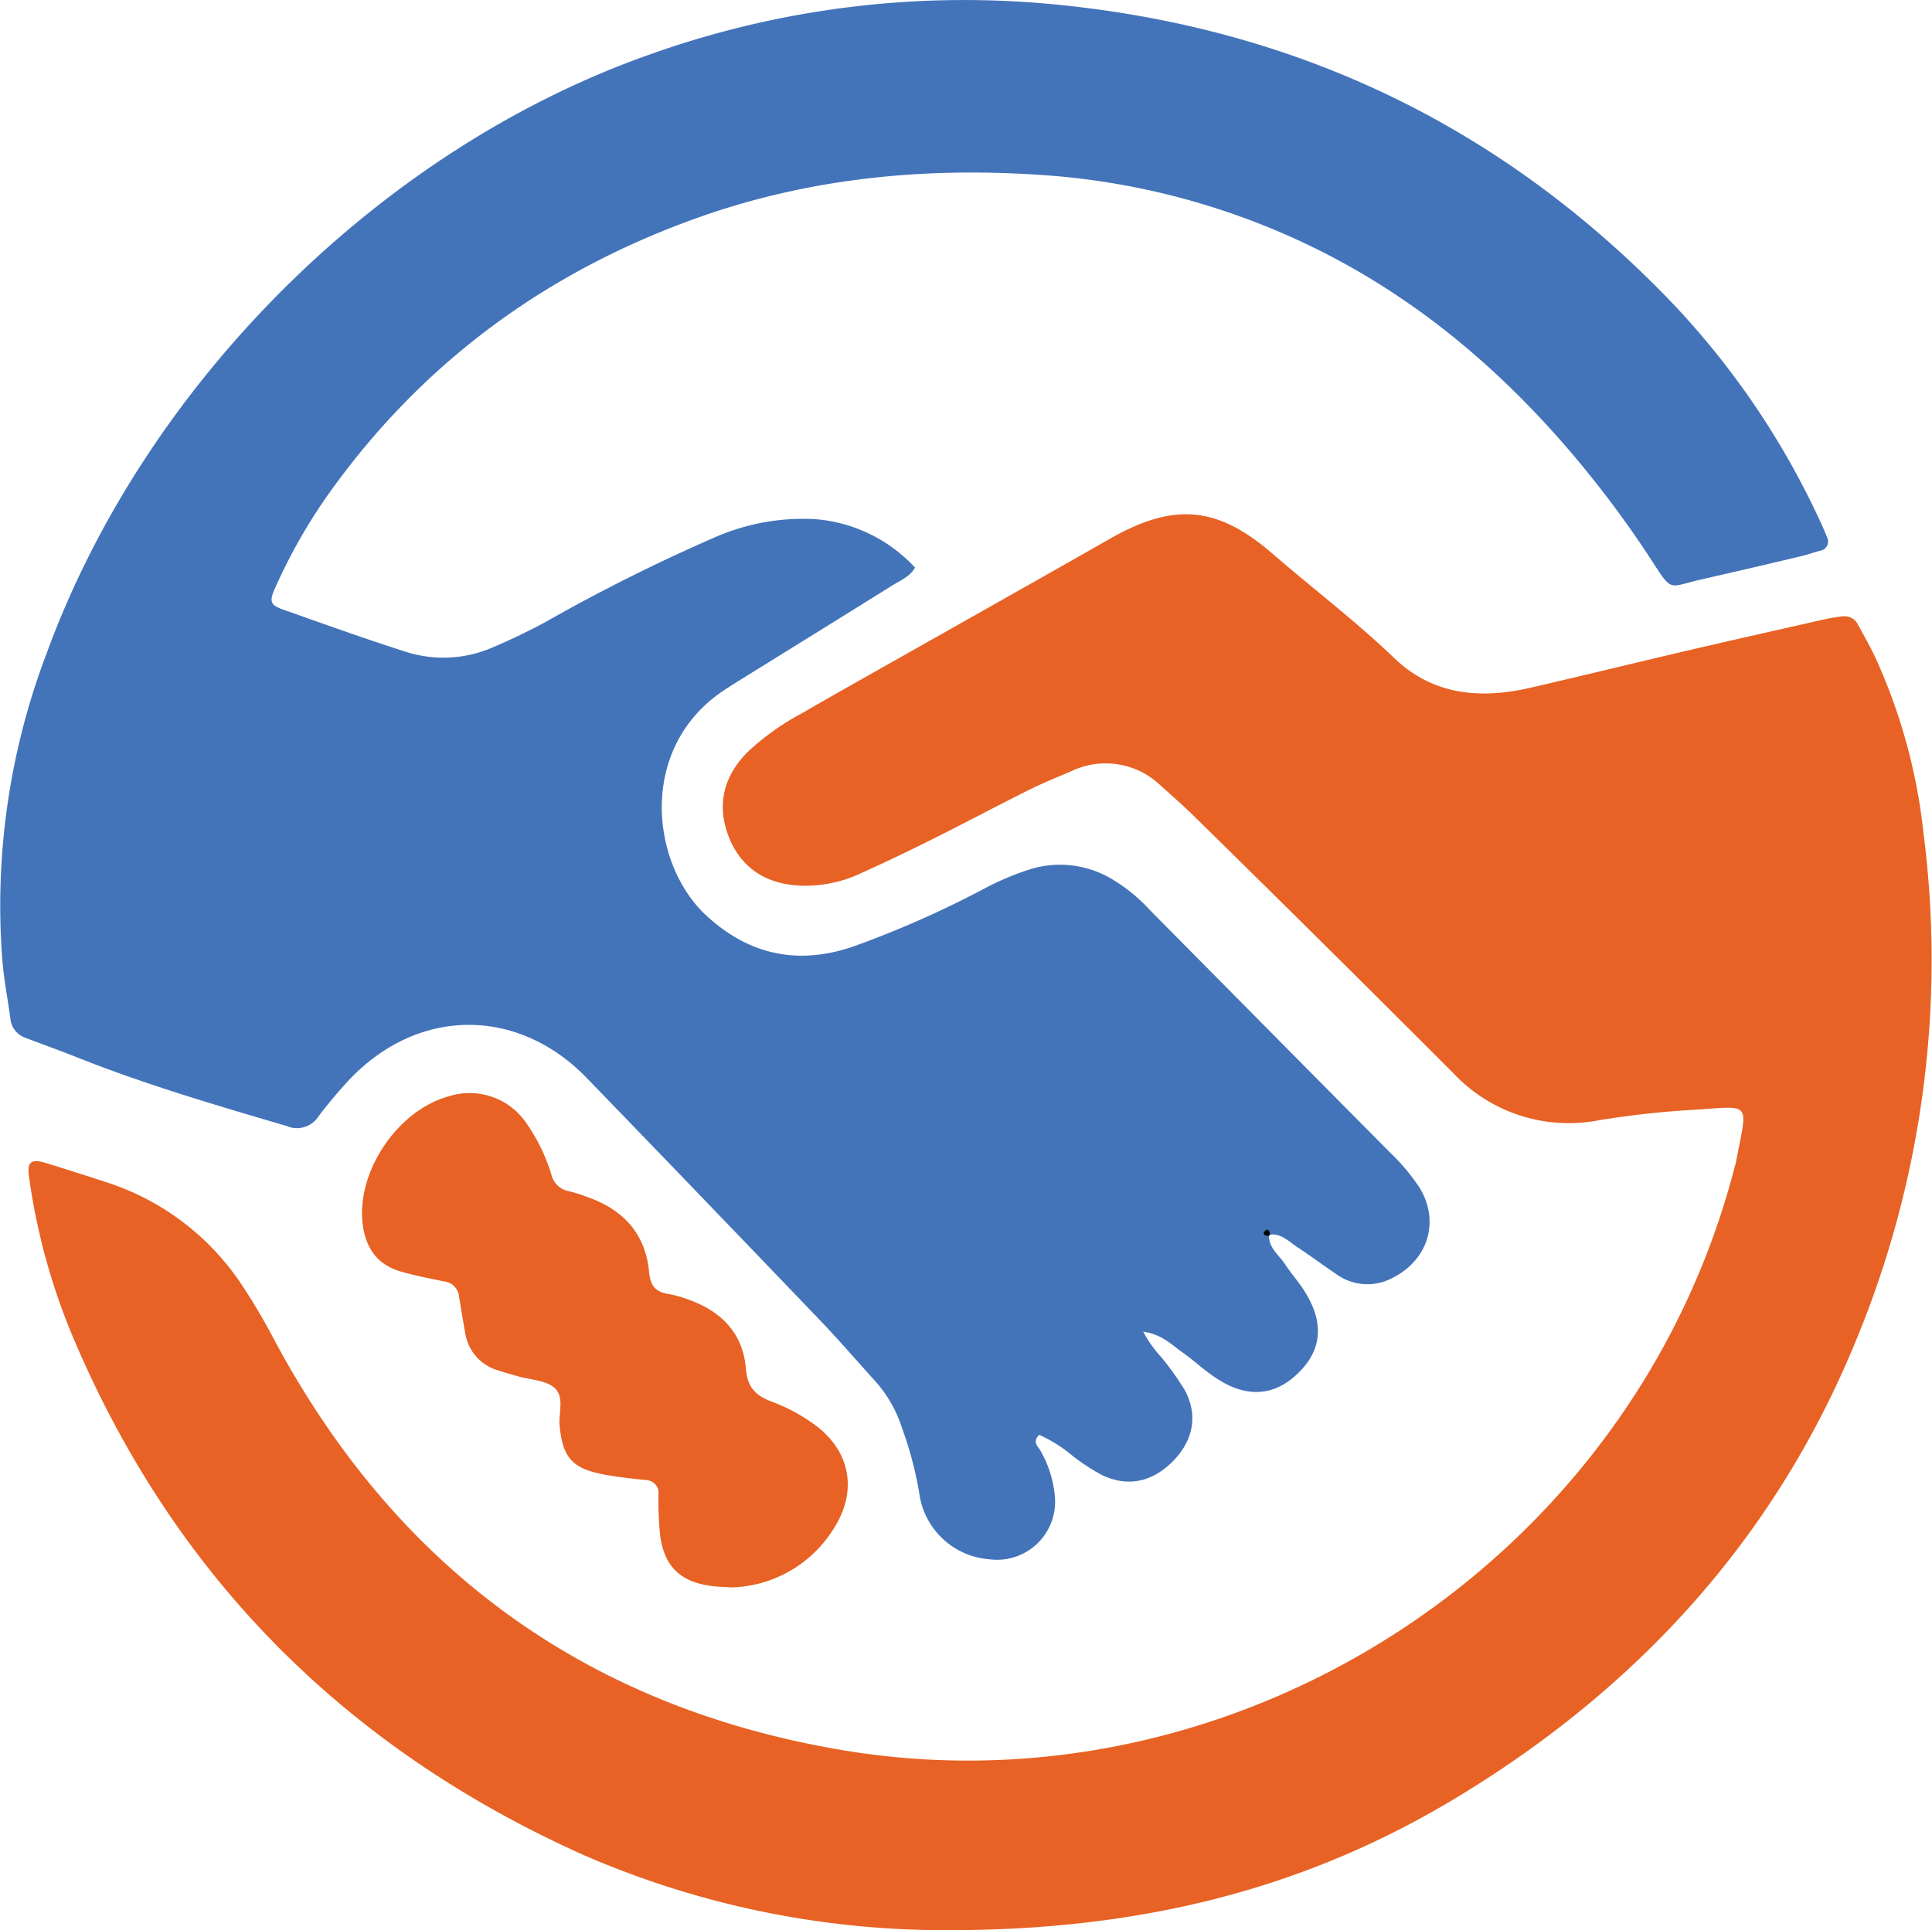 <svg id="Layer_1" data-name="Layer 1" xmlns="http://www.w3.org/2000/svg" viewBox="0 0 248.87 248.72"><defs><style>.cls-1{fill:#4374ba;}.cls-2{fill:#e76224;}.cls-3{fill:#010101;}</style></defs><title>favicon</title><path class="cls-1" d="M165.45,161.53c0,1.6,1.3,2.49,2.07,3.66.87,1.34,2,2.54,2.77,3.91,2.26,3.79,1.89,7.22-1,10.05-3,3-6.59,3.35-10.46.84-1.6-1-3-2.37-4.58-3.47-1.39-1-2.61-2.29-5-2.63a15.64,15.64,0,0,0,2.31,3.26,37.25,37.25,0,0,1,3.06,4.29c1.73,3.26,1.08,6.51-1.59,9.19s-5.89,3.32-9.19,1.68a28.14,28.14,0,0,1-3.6-2.35,18.8,18.8,0,0,0-4.37-2.78c-1,.94-.1,1.55.19,2.12a14.36,14.36,0,0,1,1.82,5.91,7.48,7.48,0,0,1-8.48,8,9.85,9.85,0,0,1-9-8.53,47.06,47.06,0,0,0-2.2-8.33,16.65,16.65,0,0,0-3.56-6.19c-2.36-2.61-4.66-5.28-7.09-7.81q-14.94-15.6-29.95-31.12c-8.91-9.22-21.71-9.15-30.57.15a60.89,60.89,0,0,0-4,4.75,3.3,3.3,0,0,1-4.11,1.26c-9-2.64-18.09-5.31-26.87-8.79-2.22-.89-4.48-1.69-6.72-2.55a2.9,2.9,0,0,1-2-2.48C3,131.09,2.5,128.57,2.29,126A91.37,91.37,0,0,1,8,86.48C20.66,51.86,50.84,21.67,85.52,9.39a120.47,120.47,0,0,1,51.92-6.55c30.84,2.89,57.17,15.25,78.86,37.37A104,104,0,0,1,235.76,68c.56,1.15,1.1,2.31,1.57,3.5a1.21,1.21,0,0,1-.94,1.78c-.77.21-1.53.49-2.3.67Q227.57,75.51,221,77c-4.06.94-3.58,1.65-6.13-2.29a135,135,0,0,0-10.61-14.22c-8.92-10.44-19.22-19.2-31.49-25.5a94,94,0,0,0-37.67-10.2c-14.36-.88-28.44.51-42.08,5.17C73.44,36.7,57.25,48.2,45,65a70.62,70.62,0,0,0-7.66,13.27c-.66,1.51-.49,2,1,2.54,5.27,1.86,10.54,3.76,15.86,5.46a15.93,15.93,0,0,0,11.27-.55c2.35-1,4.66-2.11,6.9-3.33A231.57,231.57,0,0,1,93.8,71.66a28.46,28.46,0,0,1,13.06-2.47,19.62,19.62,0,0,1,13,6.25c-.66,1.18-1.89,1.65-2.94,2.31q-9.36,5.84-18.74,11.64c-.95.59-1.9,1.18-2.84,1.8-11.27,7.39-9.58,22.55-2.25,29.19,5.48,5,11.74,6.27,18.68,3.93a128.78,128.78,0,0,0,17.09-7.55,34.93,34.93,0,0,1,6.19-2.56,13.06,13.06,0,0,1,10.57,1.62,21.58,21.58,0,0,1,4.42,3.67q15.52,15.69,31.06,31.37a26.52,26.52,0,0,1,3.69,4.38c2.74,4.37,1.18,9.42-3.44,11.73a6.84,6.84,0,0,1-7.26-.52c-1.73-1.16-3.39-2.41-5.13-3.55-1-.68-2-1.71-3.4-1.51-.53-.36.3,0-.29-.2C165.18,161.15,165.23,161.26,165.45,161.53Z" transform="translate(-1.99 -2.31)"/><path class="cls-2" d="M123.66,251a116.44,116.44,0,0,1-46.54-9.7c-30.5-13.68-52.63-35.76-65.71-66.66a82.49,82.49,0,0,1-5.69-20.76c-.26-1.85.28-2.3,2.13-1.74,2.6.8,5.19,1.63,7.77,2.47A33.08,33.08,0,0,1,33.23,168a79.71,79.71,0,0,1,4.12,7c15.78,29.45,40.15,47.21,73,52.78,50.84,8.61,101.89-24.09,115.08-75.06,0-.16.11-.31.14-.46,1.56-8.3,2.24-7.41-5.7-6.94A115.85,115.85,0,0,0,208,146.64a20.38,20.38,0,0,1-18.8-6.06q-16.62-16.64-33.4-33.11c-1.36-1.34-2.81-2.61-4.24-3.89a10.23,10.23,0,0,0-11.58-1.9c-1.91.81-3.84,1.6-5.69,2.53-4,2-8,4.13-12,6.13q-4.72,2.37-9.53,4.54a16.84,16.84,0,0,1-7.45,1.55c-4.43-.13-7.78-2.14-9.41-6.22s-.74-7.87,2.39-11a32.65,32.65,0,0,1,7-5c4.57-2.65,9.18-5.22,13.77-7.82,8.63-4.88,17.27-9.74,25.88-14.65,8.25-4.71,13.87-4.25,21,1.94,5.2,4.5,10.68,8.65,15.66,13.43s11.07,5.3,17.49,3.82c6.7-1.54,13.37-3.18,20.07-4.75,5.91-1.38,11.84-2.71,17.76-4.05a20.93,20.93,0,0,1,2.37-.4,1.94,1.94,0,0,1,2,1c.76,1.4,1.56,2.79,2.24,4.23a73.1,73.1,0,0,1,6.22,22.57,128.31,128.31,0,0,1-9,66.27c-10.25,24.58-27.34,43.42-49.86,57.34C171.31,245.3,149.77,251.09,123.66,251Z" transform="translate(-1.99 -2.31)"/><path class="cls-2" d="M96.29,206.84c-1.12-.07-1.92-.08-2.71-.19-3.94-.54-6-2.49-6.55-6.47a44,44,0,0,1-.22-5.27,1.67,1.67,0,0,0-1.64-1.9c-1.75-.19-3.5-.37-5.23-.69-4.23-.77-5.45-2.17-5.86-6.29-.17-1.7.71-3.83-.78-5-1.15-.91-3-.94-4.51-1.37-.93-.26-1.85-.52-2.76-.82A5.93,5.93,0,0,1,61.91,174c-.3-1.57-.54-3.15-.8-4.72a2.16,2.16,0,0,0-1.89-1.86c-1.88-.39-3.76-.75-5.6-1.28-3.15-.91-4.62-3.2-4.94-6.37-.66-6.71,4.61-14.42,11.1-16.2a8.84,8.84,0,0,1,10.11,3.59A23.33,23.33,0,0,1,73,153.6a2.85,2.85,0,0,0,2.26,2.19,17.62,17.62,0,0,1,2.28.71c4.65,1.6,7.6,4.69,8.06,9.7.17,1.76.82,2.6,2.54,2.84a14.36,14.36,0,0,1,2.75.8c4.12,1.5,6.82,4.38,7.17,8.75.2,2.56,1.33,3.58,3.49,4.37a22.76,22.76,0,0,1,5.06,2.69c4.93,3.4,6,8.77,2.65,13.81A16,16,0,0,1,96.29,206.84Z" transform="translate(-1.99 -2.31)"/><path class="cls-3" d="M165.45,161.53c-.39.09-.81-.2-.65-.44.43-.64.71-.31.79.3Z" transform="translate(-1.99 -2.31)"/></svg>